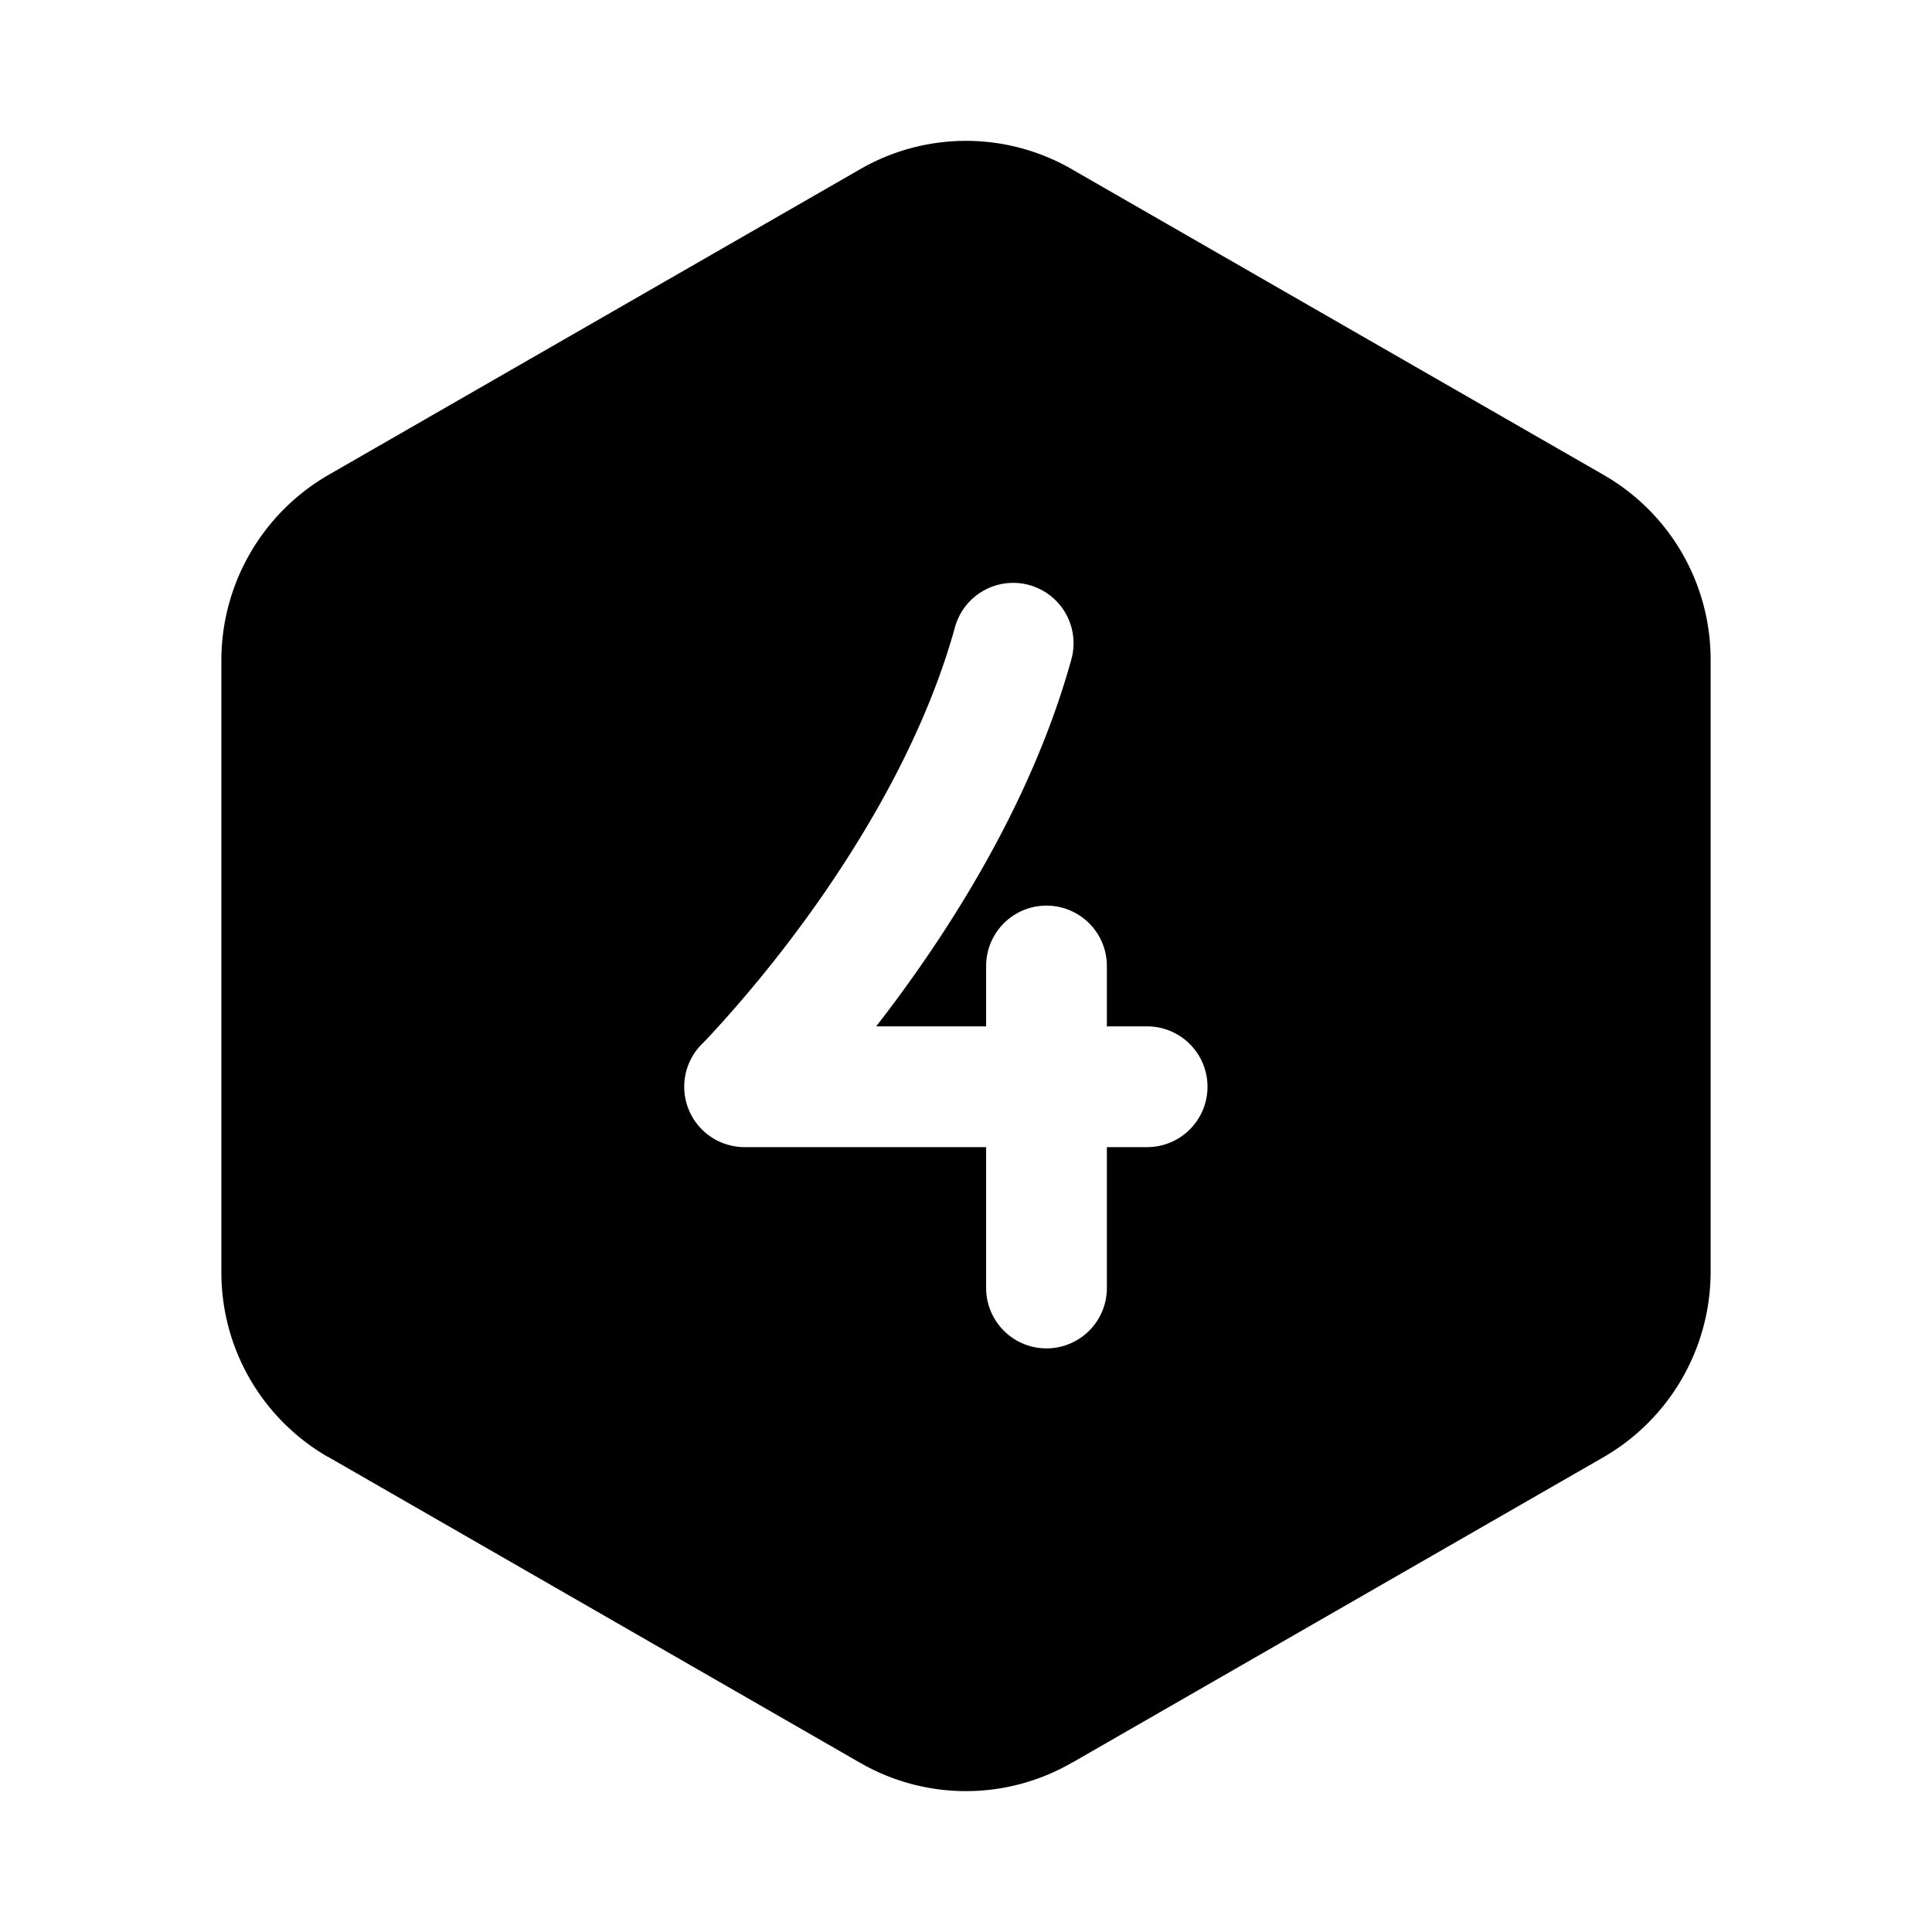 <svg width="24" height="24" fill="currentColor" viewBox="0 0 24 24" xmlns="http://www.w3.org/2000/svg"><path fill-rule="evenodd" d="M10.68 2.105a2.63 2.63 0 0 1 2.64 0l.001.001 6.611 3.8A2.645 2.645 0 0 1 21.25 8.2v7.603a2.66 2.66 0 0 1-1.318 2.291l-.003.002-6.608 3.799h-.002a2.63 2.63 0 0 1-2.639 0h-.001l-6.608-3.8h-.003A2.644 2.644 0 0 1 2.75 15.8V8.198a2.66 2.66 0 0 1 1.318-2.291l.003-.002zm2.626 6.096a.75.75 0 1 0-1.445-.402c-.383 1.378-1.16 2.67-1.863 3.634a16.088 16.088 0 0 1-1.185 1.44 7.03 7.03 0 0 1-.072.075l-.018.018-.004.004a.75.75 0 0 0 .531 1.28h3V16a.75.75 0 0 0 1.5 0v-1.75h.5a.75.75 0 0 0 0-1.5h-.5V12a.75.75 0 0 0-1.5 0v.75h-1.366c.105-.135.215-.28.326-.433.755-1.035 1.645-2.494 2.096-4.116"/></svg>
